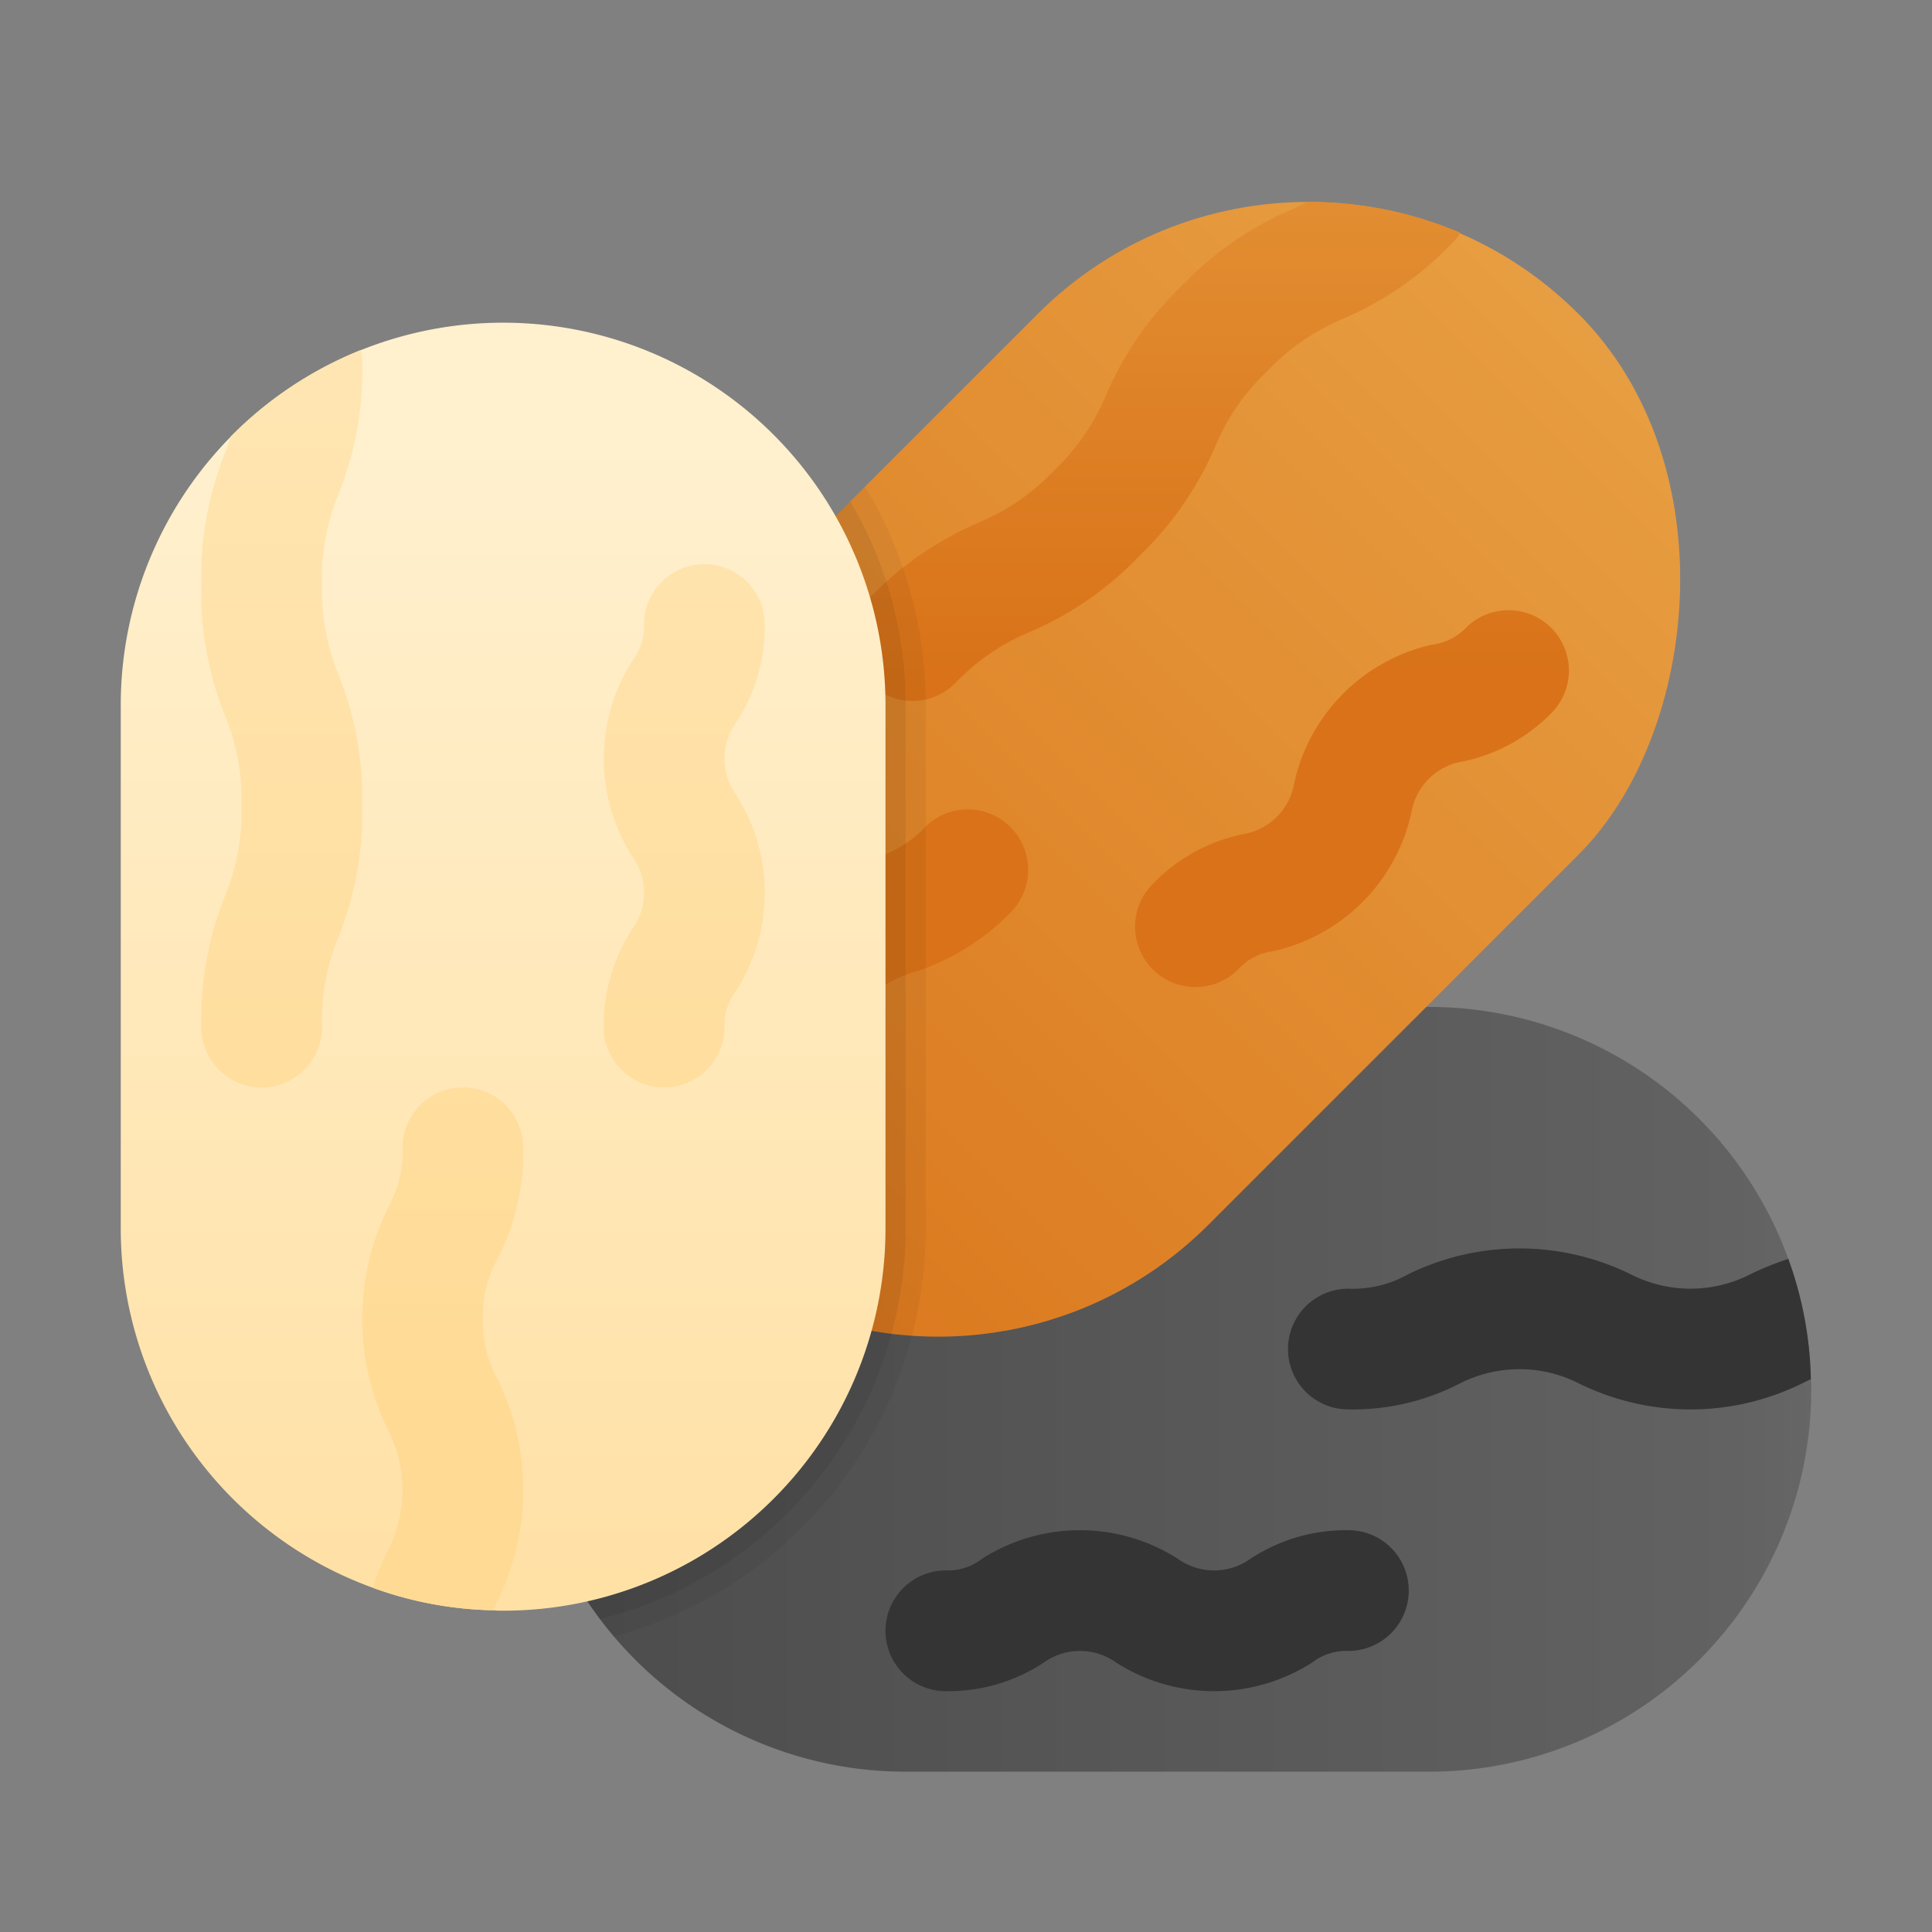 <svg xmlns="http://www.w3.org/2000/svg" xmlns:xlink="http://www.w3.org/1999/xlink" data-name="Layer 1" viewBox="0 0 48 48"><rect x="0" y="0" width="48" height="48" fill="#808080" stroke="none"/><defs><linearGradient id="~U15NRjUrHt9uLULx4CqKc" x1="4.826" x2="48.601" y1="34.517" y2="34.517" data-name="Безымянный градиент 9" gradientUnits="userSpaceOnUse"><stop offset=".002" stop-color="#454545"/><stop offset=".013" stop-color="#464646"/><stop offset=".874" stop-color="#626262"/><stop offset="1" stop-color="#6d6d6d"/></linearGradient><linearGradient id="~U15NRjUrHt9uLULx4CqKa" x1="45.5" x2="13.183" y1="1.517" y2="33.833" data-name="Новый образец градиентной зал 6" gradientTransform="rotate(-45 27.904 19.113)" gradientUnits="userSpaceOnUse"><stop offset="0" stop-color="#eba84b"/><stop offset="1" stop-color="#d97218"/></linearGradient><linearGradient id="~U15NRjUrHt9uLULx4CqKd" x1="45.727" x2="29.212" y1=".634" y2="17.149" xlink:href="#~U15NRjUrHt9uLULx4CqKa"/><linearGradient id="~U15NRjUrHt9uLULx4CqKb" x1="12.5" x2="12.5" y1="52.017" y2="11.027" gradientUnits="userSpaceOnUse"><stop offset="0" stop-color="#ffda94"/><stop offset="1" stop-color="#fff0ce"/></linearGradient><linearGradient id="~U15NRjUrHt9uLULx4CqKe" x1="12" x2="12" y1="35.973" y2="-16.034" xlink:href="#~U15NRjUrHt9uLULx4CqKb"/></defs><path fill="url(#~U15NRjUrHt9uLULx4CqKc)" d="M22.5,44.017h13a9.492,9.492,0,0,0,9.5-9.5,2.088,2.088,0,0,0-.01-.25,9.277,9.277,0,0,0-.56-2.99,9.496,9.496,0,0,0-8.93-6.26h-13a9.5,9.5,0,0,0,0,19Z"/><path fill="#343434" d="M35,39.517a1.5,1.5,0,0,0-1.5-1.5,4.321,4.321,0,0,0-2.439.714,1.545,1.545,0,0,1-1.792-0,4.521,4.521,0,0,0-4.876 0,1.372,1.372,0,0,1-.893.286,1.5,1.5,0,1,0,0,3,4.316,4.316,0,0,0,2.438-.714,1.54,1.54,0,0,1,1.788,0,4.525,4.525,0,0,0,4.878 0A1.382,1.382,0,0,1,33.5,41.017,1.5,1.5,0,0,0,35,39.517Zm4.24-5.14a6.271,6.271,0,0,0,5.52,0c.08-.04.16-.08.23-.11a9.277,9.277,0,0,0-.56-2.99,7.307,7.307,0,0,0-.94.38,3.264,3.264,0,0,1-2.98,0,6.271,6.271,0,0,0-5.52,0,2.805,2.805,0,0,1-1.49.36,1.5,1.5,0,0,0,0,3,5.813,5.813,0,0,0,2.76-.64,3.264,3.264,0,0,1,2.98,0Z"/><rect width="19" height="32" x="18.404" y="3.113" fill="url(#~U15NRjUrHt9uLULx4CqKa)" rx="9.5" transform="rotate(45 27.904 19.113)"/><path fill="url(#~U15NRjUrHt9uLULx4CqKd)" d="M30.193,11.091a8.261,8.261,0,0,1-1.888,2.722,8.261,8.261,0,0,1-2.722,1.888,5.479,5.479,0,0,0-1.874,1.294,1.5,1.5,0,0,1-2.121-2.121,8.261,8.261,0,0,1,2.722-1.888,5.479,5.479,0,0,0,1.874-1.294,5.479,5.479,0,0,0,1.294-1.874,8.261,8.261,0,0,1,1.888-2.722,8.261,8.261,0,0,1,2.722-1.888c.134-.064.262-.12.389-.191a9.573,9.573,0,0,1,3.804.764,1.125,1.125,0,0,1-.198.255,8.261,8.261,0,0,1-2.722,1.888,5.479,5.479,0,0,0-1.874,1.294A5.479,5.479,0,0,0,30.193,11.091Zm.587,12.975a1.382,1.382,0,0,1,.837-.431,4.525,4.525,0,0,0,3.449-3.45A1.54,1.54,0,0,1,36.33,18.921a4.316,4.316,0,0,0,2.228-1.219A1.5,1.5,0,0,0,36.437,15.581a1.372,1.372,0,0,1-.833.429,4.521,4.521,0,0,0-3.448,3.447,1.545,1.545,0,0,1-1.267,1.267,4.321,4.321,0,0,0-2.23,1.22,1.5,1.5,0,1,0,2.121,2.121Zm-9.369.884a2.805,2.805,0,0,1,1.308-.799A5.813,5.813,0,0,0,25.123,22.652a1.5,1.5,0,0,0-2.121-2.121,2.805,2.805,0,0,1-1.308.799,6.271,6.271,0,0,0-3.903,3.903,2.805,2.805,0,0,1-.799,1.308,2.805,2.805,0,0,1-1.308.799,7.307,7.307,0,0,0-.933.396,9.277,9.277,0,0,0,1.718,2.51c.071-.028.156-.057.24-.085a5.78,5.78,0,0,0,2.404-1.499A5.779,5.779,0,0,0,20.612,26.258,2.805,2.805,0,0,1,21.411,24.95Z"/><path fill="url(#~U15NRjUrHt9uLULx4CqKb)" d="M22,17.517v13a9.492,9.492,0,0,1-9.5,9.5,2.088,2.088,0,0,1-.25-.01,9.277,9.277,0,0,1-2.99-.56,9.496,9.496,0,0,1-6.26-8.93v-13a9.5,9.5,0,0,1,19,0Z"/><path fill="url(#~U15NRjUrHt9uLULx4CqKe)" d="M8.41,16.757a8.261,8.261,0,0,1,.59,3.26,8.261,8.261,0,0,1-.59,3.26,5.479,5.479,0,0,0-.41,2.24,1.5,1.5,0,0,1-3,0,8.261,8.261,0,0,1,.59-3.26,5.479,5.479,0,0,0,.41-2.24,5.479,5.479,0,0,0-.41-2.24,8.261,8.261,0,0,1-.59-3.26,8.261,8.261,0,0,1,.59-3.26c.05-.14.1-.27.14-.41a9.573,9.573,0,0,1,3.23-2.15,1.125,1.125,0,0,1,.04.32,8.261,8.261,0,0,1-.59,3.26,5.479,5.479,0,0,0-.41,2.24A5.479,5.479,0,0,0,8.41,16.757Zm9.59,8.76a1.382,1.382,0,0,1,.287-.896,4.525,4.525,0,0,0-0-4.878,1.54,1.54,0,0,1,0-1.788A4.316,4.316,0,0,0,19,15.517a1.5,1.5,0,1,0-3,0,1.372,1.372,0,0,1-.286.893,4.521,4.521,0,0,0-0,4.876,1.545,1.545,0,0,1,0,1.792A4.321,4.321,0,0,0,15,25.517a1.5,1.5,0,0,0,3,0Zm-6,7.25a2.805,2.805,0,0,1,.36-1.49,5.813,5.813,0,0,0,.64-2.76,1.5,1.5,0,0,0-3,0,2.805,2.805,0,0,1-.36,1.49,6.271,6.271,0,0,0,0,5.52,3.264,3.264,0,0,1,0,2.98,7.308,7.308,0,0,0-.38.94,9.277,9.277,0,0,0,2.99.56c.03-.07.07-.15.11-.23a6.271,6.271,0,0,0,0-5.52A2.805,2.805,0,0,1,12,32.767Z"/><path d="M21.49,12.087l-.73.73a9.471,9.471,0,0,1,1.24,4.7v13a9.494,9.494,0,0,1-7.41,9.27c.1.15.2.29.31.44s.23.29.35.43a10.488,10.488,0,0,0,7.75-10.14v-13A10.517,10.517,0,0,0,21.49,12.087Z" opacity=".05"/><path d="M21.12,12.457l-.36.36a9.471,9.471,0,0,1,1.24,4.7v13a9.494,9.494,0,0,1-7.41,9.27c.1.15.2.29.31.44a10.012,10.012,0,0,0,7.6-9.71v-13A9.863,9.863,0,0,0,21.12,12.457Z" opacity=".07"/></svg>
